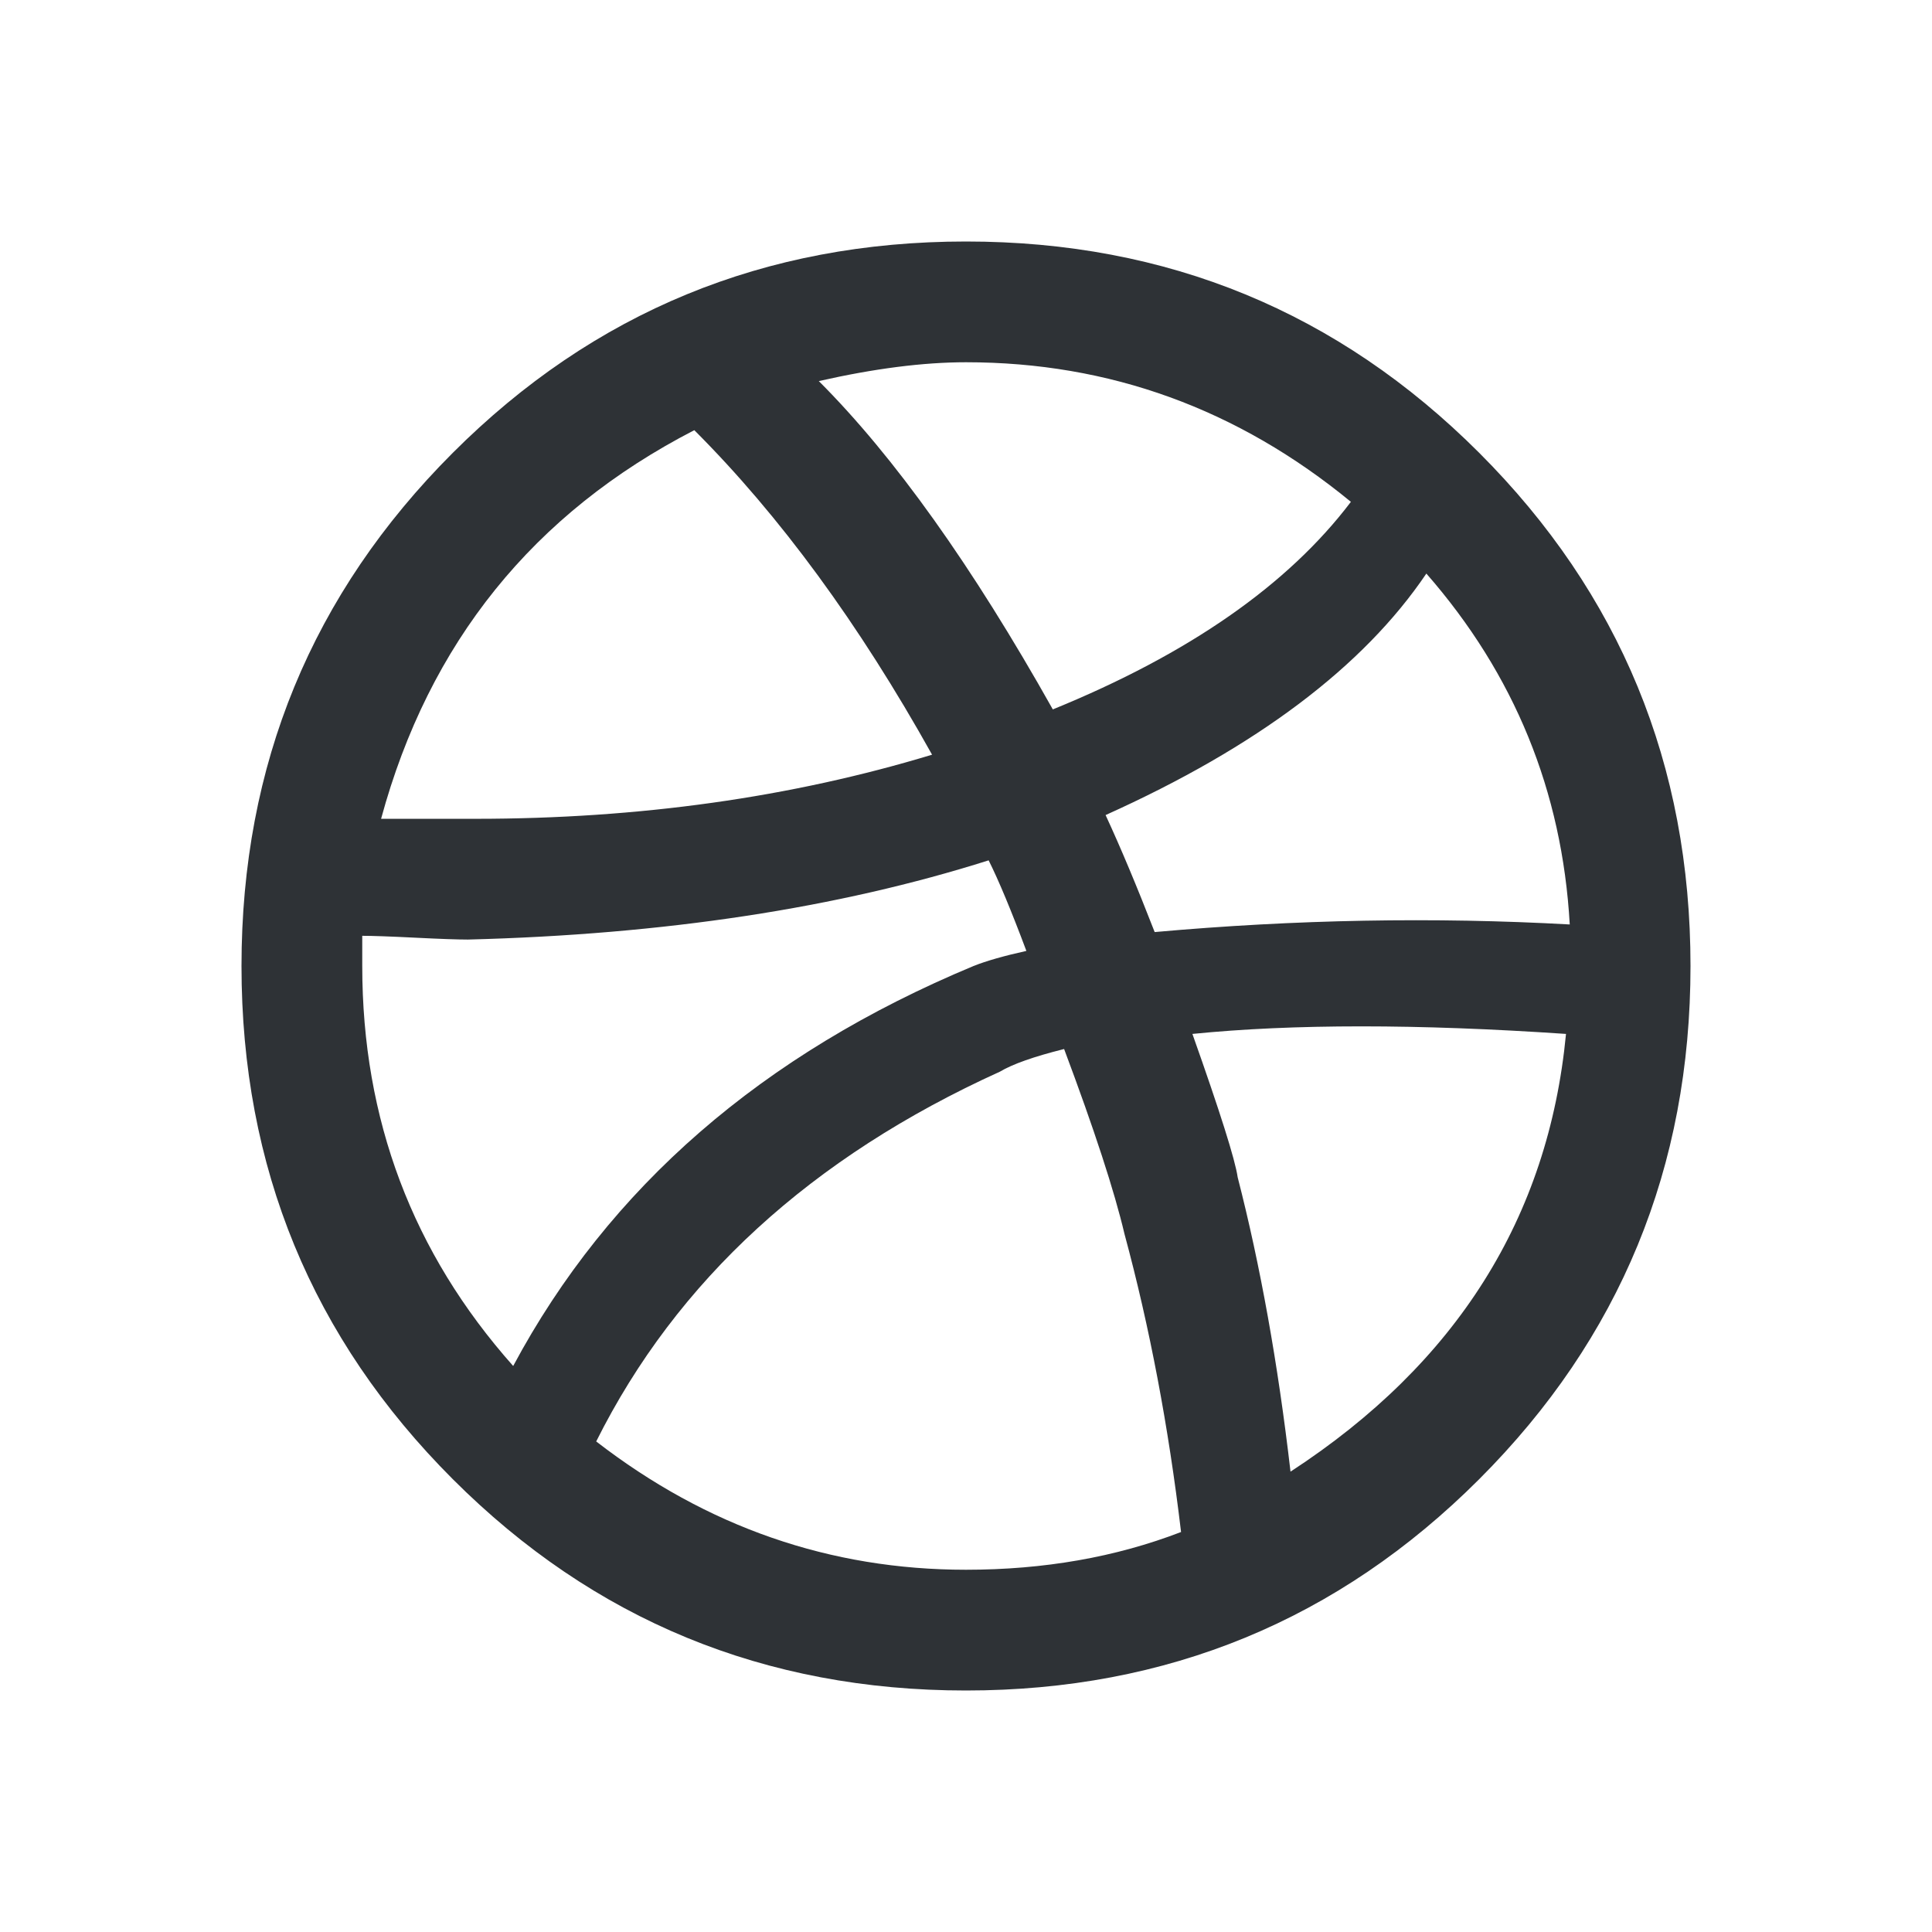 <?xml version="1.0" encoding="UTF-8"?>
<svg width="32px" height="32px" viewBox="0 0 32 32" version="1.1" xmlns="http://www.w3.org/2000/svg" xmlns:xlink="http://www.w3.org/1999/xlink">
    <!-- Generator: Sketch 63.1 (92452) - https://sketch.com -->
    <title>Icons/ion-logo-dribbble</title>
    <desc>Created with Sketch.</desc>
    <g id="Icons/ion-logo-dribbble" stroke="none" stroke-width="1" fill="none" fill-rule="evenodd" fill-opacity="0.9">
        <path d="M7.5,7.5 C9.833,5.167 12.667,4 16,4 C19.333,4 22.167,5.167 24.5,7.5 C26.833,9.833 28,12.667 28,16 C28,19.333 26.833,22.167 24.5,24.5 C22.167,26.833 19.333,28 16,28 C12.667,28 9.833,26.833 7.5,24.5 C5.167,22.167 4,19.333 4,16 C4,12.667 5.167,9.833 7.5,7.5 Z M23.625,9.5 C22.583,11.042 20.813,12.375 18.312,13.5 C18.563,14.042 18.833,14.687 19.125,15.438 C21.458,15.229 23.75,15.187 26,15.312 C25.875,13.104 25.083,11.167 23.625,9.5 Z M16,6 C15.292,6 14.479,6.104 13.562,6.312 C14.813,7.563 16.104,9.375 17.438,11.75 C19.688,10.833 21.333,9.688 22.375,8.312 C20.5,6.771 18.375,6 16,6 Z M11.5,7.125 C8.833,8.5 7.104,10.646 6.312,13.562 L7.875,13.562 C10.583,13.562 13.104,13.208 15.438,12.5 C14.229,10.333 12.917,8.542 11.5,7.125 Z M6,15.5 L6,16 C6,18.542 6.833,20.75 8.5,22.625 C10.083,19.667 12.625,17.458 16.125,16 C16.333,15.917 16.625,15.833 17,15.75 C16.75,15.083 16.542,14.583 16.375,14.25 C13.875,15.042 11,15.479 7.75,15.562 C7.583,15.562 7.292,15.552 6.875,15.531 C6.458,15.51 6.167,15.5 6,15.5 Z M16,26 C17.292,26 18.479,25.792 19.562,25.375 C19.354,23.625 19.042,21.979 18.625,20.438 C18.458,19.729 18.125,18.708 17.625,17.375 C17.125,17.5 16.771,17.625 16.562,17.75 C13.437,19.167 11.208,21.208 9.875,23.875 C11.708,25.292 13.75,26 16,26 Z M21.375,24.375 C24.125,22.583 25.646,20.167 25.938,17.125 C23.479,16.958 21.417,16.958 19.75,17.125 C20.208,18.417 20.458,19.208 20.5,19.5 C20.875,20.958 21.167,22.583 21.375,24.375 Z" id="↳-🎨-Fill" fill="#181C21"></path>
    </g>
</svg>